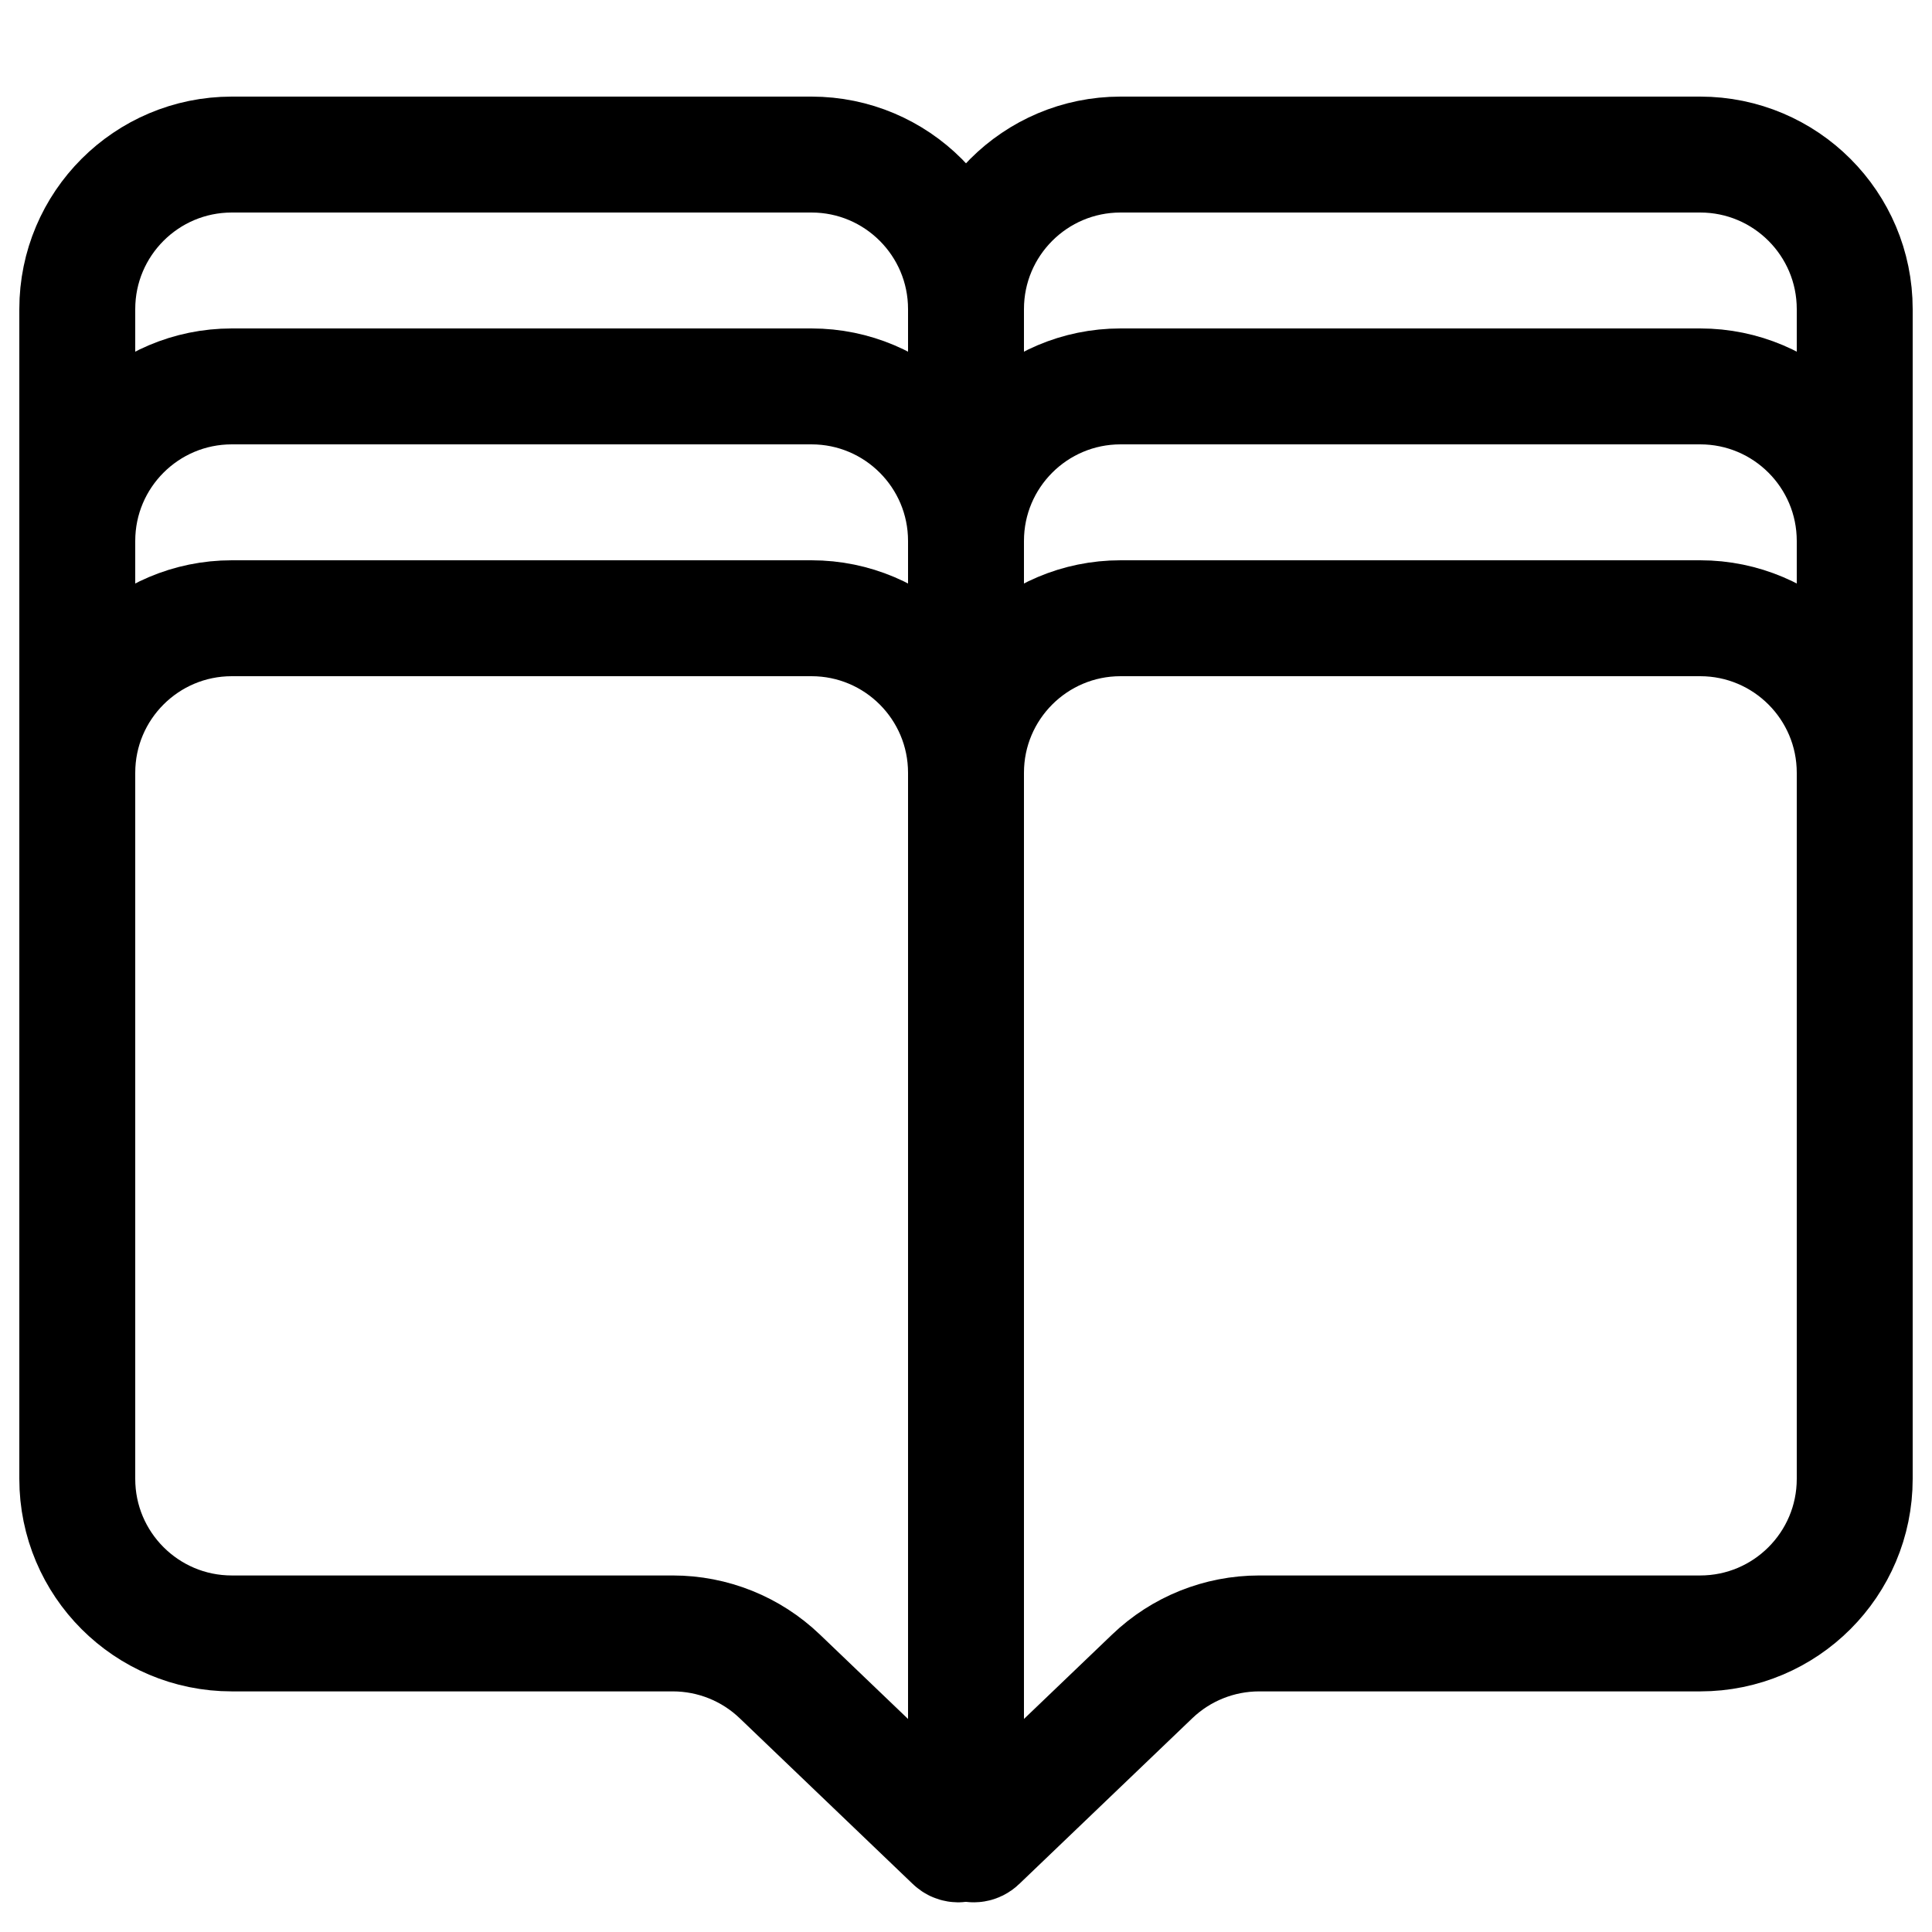 <svg width="50" height="50" viewBox="0 0 50 50" fill="none" xmlns="http://www.w3.org/2000/svg">
<path d="M25 25V8C25 5.791 26.791 4 29 4H44C46.209 4 48 5.791 48 8V22.136" stroke="black" stroke-width="3"/>
<path d="M25 25V8C25 5.791 23.209 4 21 4H6C3.791 4 2 5.791 2 8V22.136" stroke="black" stroke-width="3"/>
<path d="M25 40V20C25 17.791 26.791 16 29 16H44C46.209 16 48 17.791 48 20V37.136" stroke="black" stroke-width="3"/>
<path d="M25 40V20C25 17.791 23.209 16 21 16H6C3.791 16 2 17.791 2 20V37.136" stroke="black" stroke-width="3"/>
<path d="M29 10H44C46.209 10 48 11.791 48 14V30.136V38.273C48 40.482 46.209 42.273 44 42.273H32.587C31.555 42.273 30.564 42.671 29.82 43.384L25.338 47.676C25.211 47.798 25 47.708 25 47.532V33V14C25 11.791 26.791 10 29 10Z" stroke="black" stroke-width="3"/>
<path d="M21 10H6C3.791 10 2 11.791 2 14V30.136V38.273C2 40.482 3.791 42.273 6 42.273H17.413C18.445 42.273 19.436 42.671 20.18 43.384L24.662 47.676C24.789 47.798 25 47.708 25 47.532V33V14C25 11.791 23.209 10 21 10Z" stroke="black" stroke-width="3"/>
</svg>
